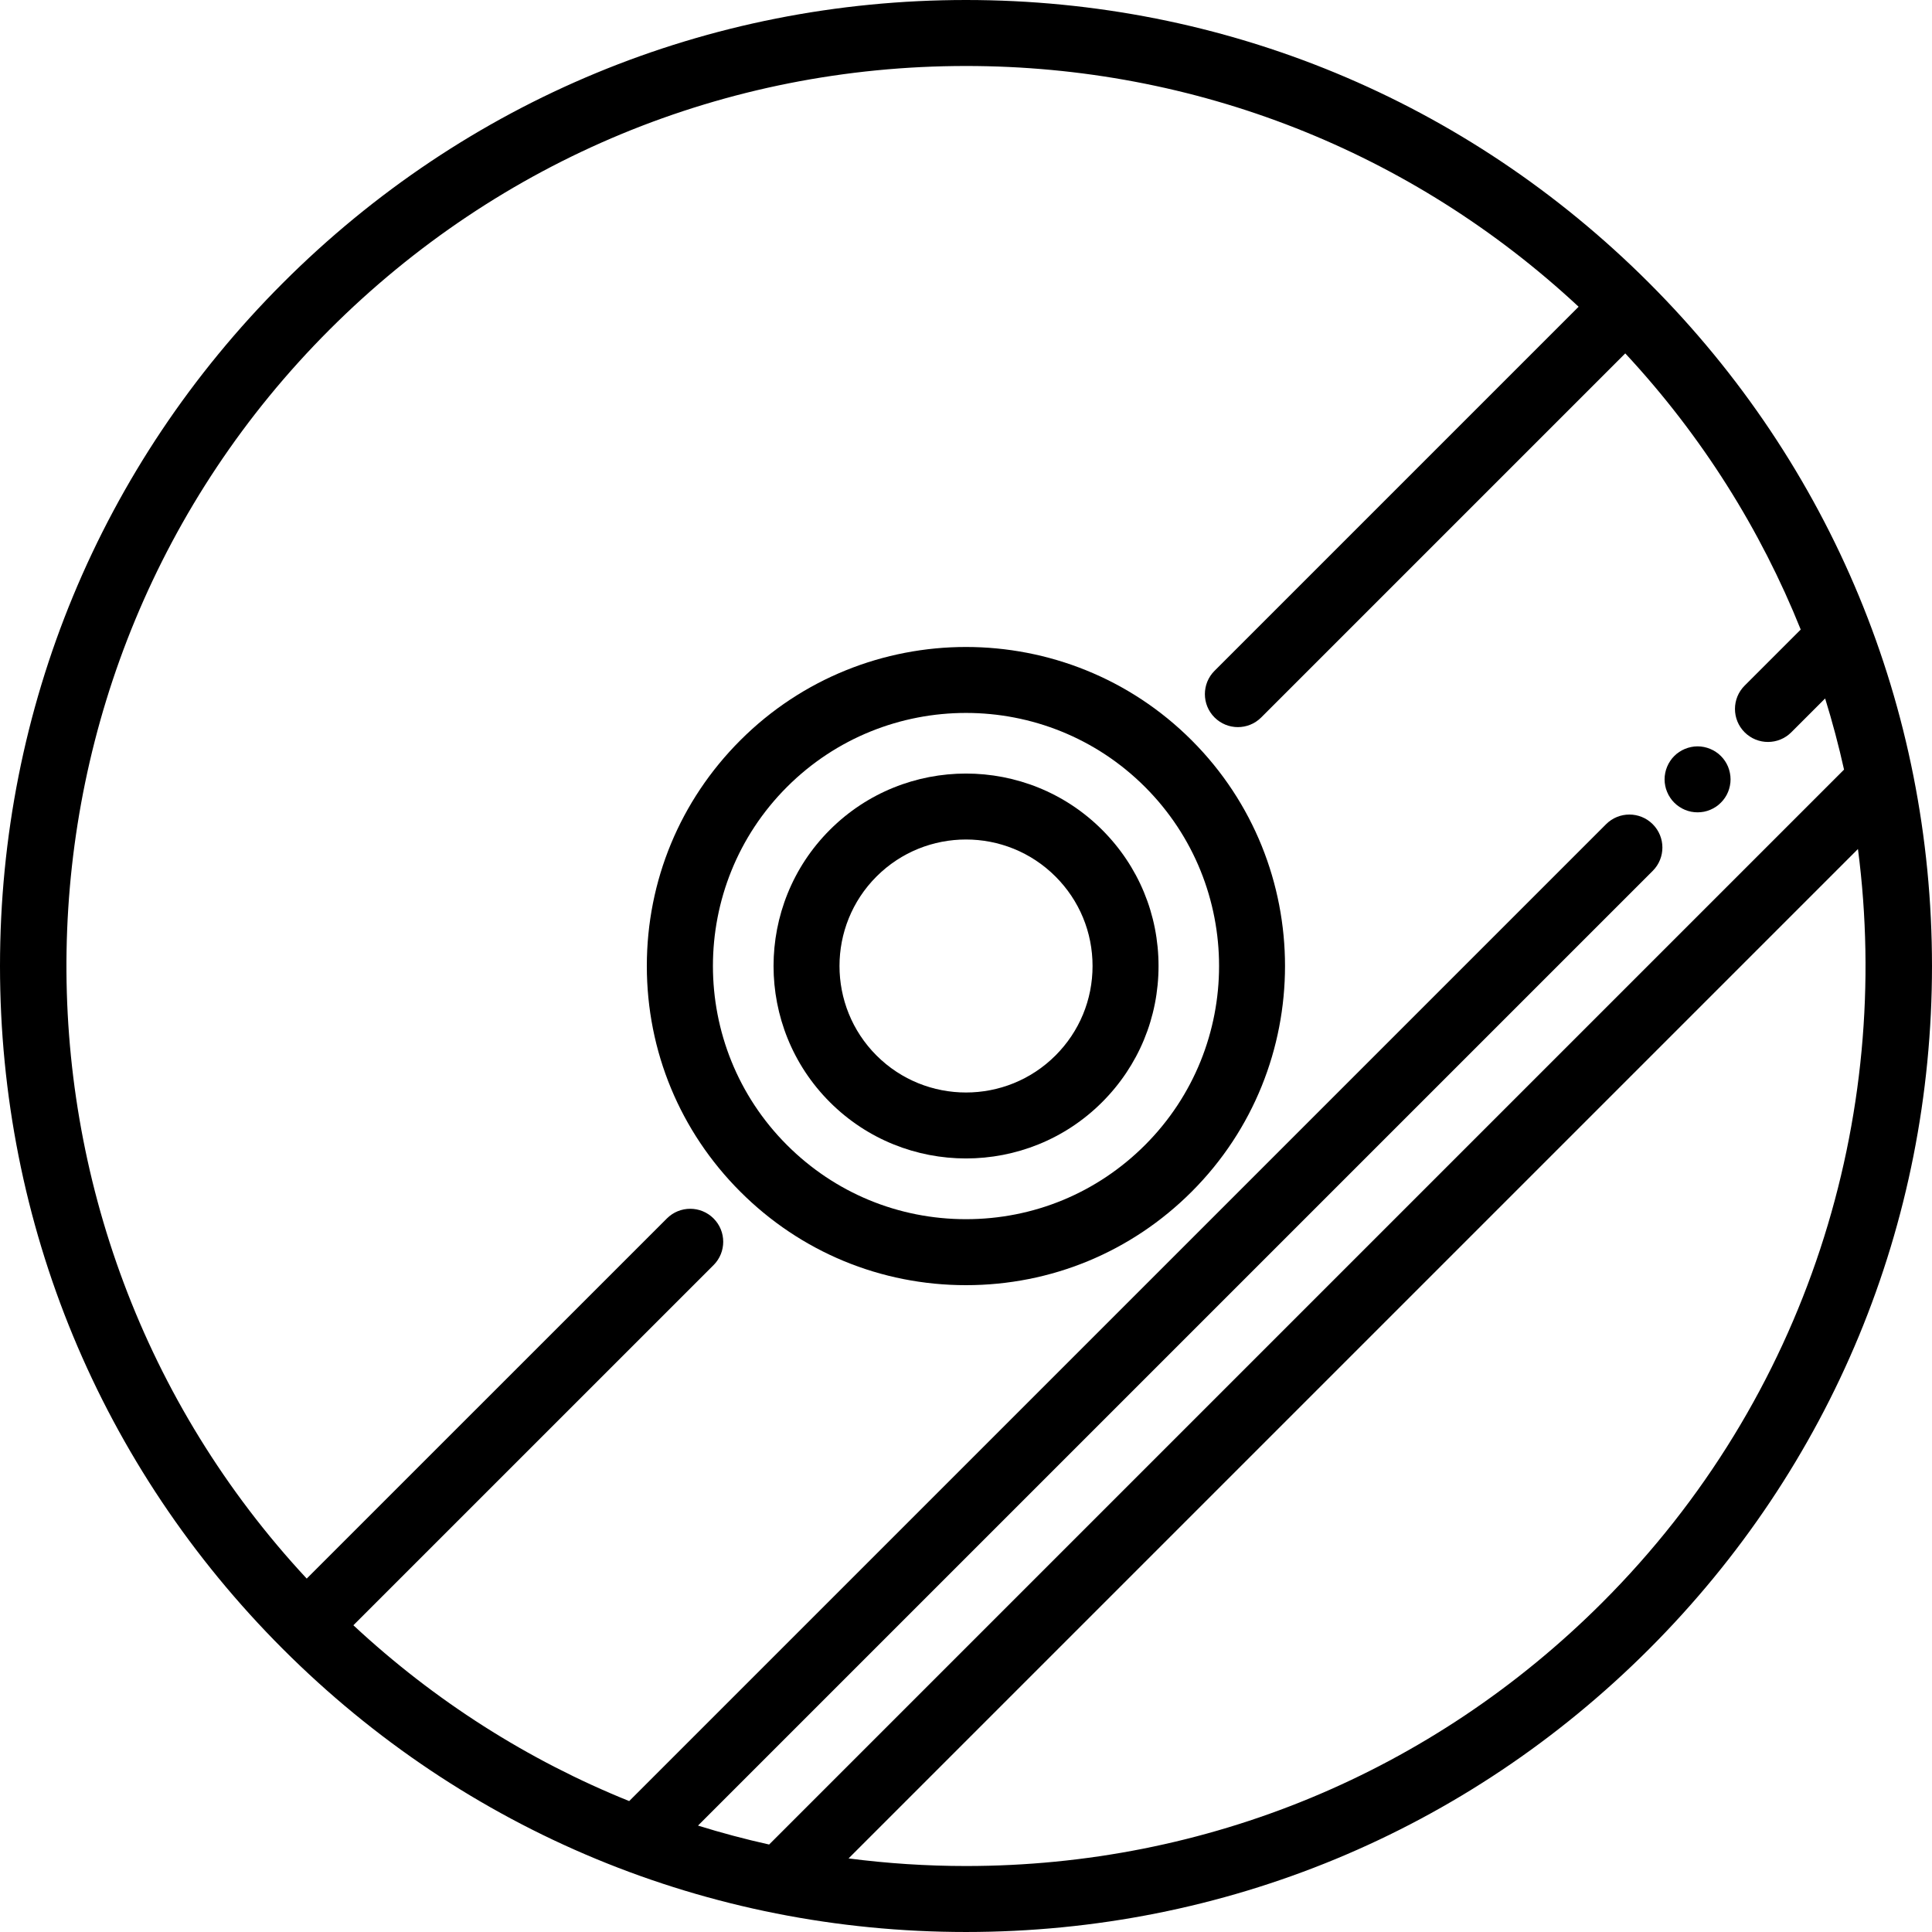 <?xml version="1.0" encoding="iso-8859-1"?>
<!-- Generator: Adobe Illustrator 18.0.0, SVG Export Plug-In . SVG Version: 6.00 Build 0)  -->
<!DOCTYPE svg PUBLIC "-//W3C//DTD SVG 1.1//EN" "http://www.w3.org/Graphics/SVG/1.1/DTD/svg11.dtd">
<svg version="1.1" id="Capa_1" xmlns="http://www.w3.org/2000/svg" xmlns:xlink="http://www.w3.org/1999/xlink" x="0px" y="0px"
	 viewBox="0 0 439.187 439.187" style="enable-background:new 0 0 439.187 439.187;" xml:space="preserve">
<g>
	<path d="M219.593,263.342c11.208,0,22.417-4.267,30.949-12.799c8.268-8.267,12.82-19.258,12.82-30.949
		c0-11.691-4.553-22.682-12.819-30.949c-17.065-17.065-44.833-17.066-61.899,0s-17.065,44.833,0,61.898
		C197.177,259.075,208.385,263.342,219.593,263.342z M199.25,199.25c5.608-5.608,12.976-8.413,20.343-8.413
		c7.367,0,14.734,2.804,20.342,8.413c5.435,5.434,8.427,12.659,8.427,20.343c0,7.685-2.992,14.909-8.426,20.343
		c-0.001,0-0.001,0-0.001,0c-11.218,11.217-29.468,11.216-40.685,0C188.033,228.719,188.033,210.468,199.25,199.25z"/>
	<path d="M219.593,292.148c19.38,0,37.6-7.547,51.305-21.251c28.288-28.289,28.288-74.319-0.001-102.608s-74.319-28.289-102.608,0
		c-13.704,13.704-21.251,31.924-21.251,51.304s7.547,37.601,21.251,51.304C181.993,284.602,200.213,292.148,219.593,292.148z
		 M178.896,178.896c11.22-11.22,25.959-16.83,40.697-16.83c14.739,0,29.478,5.61,40.698,16.83c22.44,22.441,22.44,58.955,0,81.396
		c-10.87,10.871-25.324,16.857-40.698,16.857s-29.827-5.987-40.697-16.857C156.455,237.85,156.455,201.336,178.896,178.896z"/>
	<path d="M374.87,64.317C333.393,22.842,278.249,0,219.593,0c-58.655,0-113.8,22.842-155.275,64.317S0,160.938,0,219.593
		s22.842,113.8,64.317,155.276s96.62,64.317,155.275,64.317c58.656,0,113.8-22.842,155.277-64.317
		c41.475-41.476,64.316-96.621,64.316-155.276S416.344,105.793,374.87,64.317z M74.924,74.924C113.567,36.281,164.944,15,219.593,15
		c52.141,0,101.296,19.386,139.261,54.727l-82.76,82.76c-2.929,2.929-2.929,7.678,0,10.606c1.465,1.464,3.385,2.197,5.304,2.197
		s3.839-0.732,5.304-2.197l82.758-82.758c17.496,18.812,30.797,40.136,39.885,62.775l-12.75,12.75
		c-2.929,2.929-2.929,7.678,0,10.606c1.465,1.464,3.385,2.197,5.304,2.197s3.839-0.732,5.304-2.197l7.692-7.692
		c1.654,5.342,3.091,10.737,4.298,16.174L174.841,419.302c-5.459-1.212-10.851-2.653-16.169-4.305l217.031-217.03
		c2.929-2.929,2.929-7.678,0-10.606c-2.93-2.929-7.678-2.929-10.607,0L143.03,409.425c-22.935-9.247-44.153-22.701-62.701-39.968
		l81.878-81.869c2.929-2.929,2.929-7.678,0-10.607c-2.929-2.928-7.678-2.929-10.607,0l-81.877,81.868
		C-4.793,278.723-3.069,152.917,74.924,74.924z M364.262,364.263c-38.643,38.643-90.021,59.924-144.669,59.924
		c-9.003,0-17.914-0.59-26.697-1.727L422.355,193C430.267,253.856,410.912,317.613,364.262,364.263z"/>
	<path d="M378.976,180.032c0.18,0.45,0.42,0.89,0.689,1.29c0.271,0.41,0.58,0.8,0.931,1.14c0.34,0.35,0.729,0.66,1.14,0.94
		c0.41,0.27,0.84,0.5,1.29,0.69c0.46,0.19,0.93,0.33,1.41,0.43c0.479,0.09,0.97,0.14,1.46,0.14s0.98-0.05,1.47-0.14
		c0.48-0.1,0.95-0.24,1.4-0.43s0.89-0.42,1.29-0.69c0.42-0.28,0.8-0.59,1.14-0.94c0.351-0.34,0.66-0.73,0.94-1.14
		c0.27-0.4,0.5-0.84,0.689-1.29c0.181-0.45,0.33-0.92,0.42-1.4c0.101-0.49,0.15-0.98,0.15-1.47c0-0.49-0.05-0.98-0.15-1.46
		c-0.09-0.48-0.239-0.95-0.42-1.41c-0.189-0.45-0.42-0.88-0.689-1.29c-0.28-0.41-0.59-0.8-0.94-1.14c-0.34-0.35-0.72-0.66-1.14-0.93
		c-0.4-0.27-0.84-0.51-1.29-0.69c-0.45-0.19-0.92-0.33-1.4-0.43c-0.97-0.2-1.97-0.2-2.93,0c-0.48,0.1-0.95,0.24-1.41,0.43
		c-0.45,0.18-0.88,0.42-1.29,0.69s-0.8,0.58-1.14,0.93c-0.351,0.34-0.66,0.73-0.931,1.14c-0.27,0.41-0.51,0.84-0.689,1.29
		c-0.19,0.46-0.34,0.93-0.43,1.41c-0.101,0.48-0.15,0.97-0.15,1.46c0,0.49,0.05,0.98,0.15,1.47
		C378.636,179.112,378.786,179.582,378.976,180.032z"/>
</g>
<g>
</g>
<g>
</g>
<g>
</g>
<g>
</g>
<g>
</g>
<g>
</g>
<g>
</g>
<g>
</g>
<g>
</g>
<g>
</g>
<g>
</g>
<g>
</g>
<g>
</g>
<g>
</g>
<g>
</g>
</svg>
